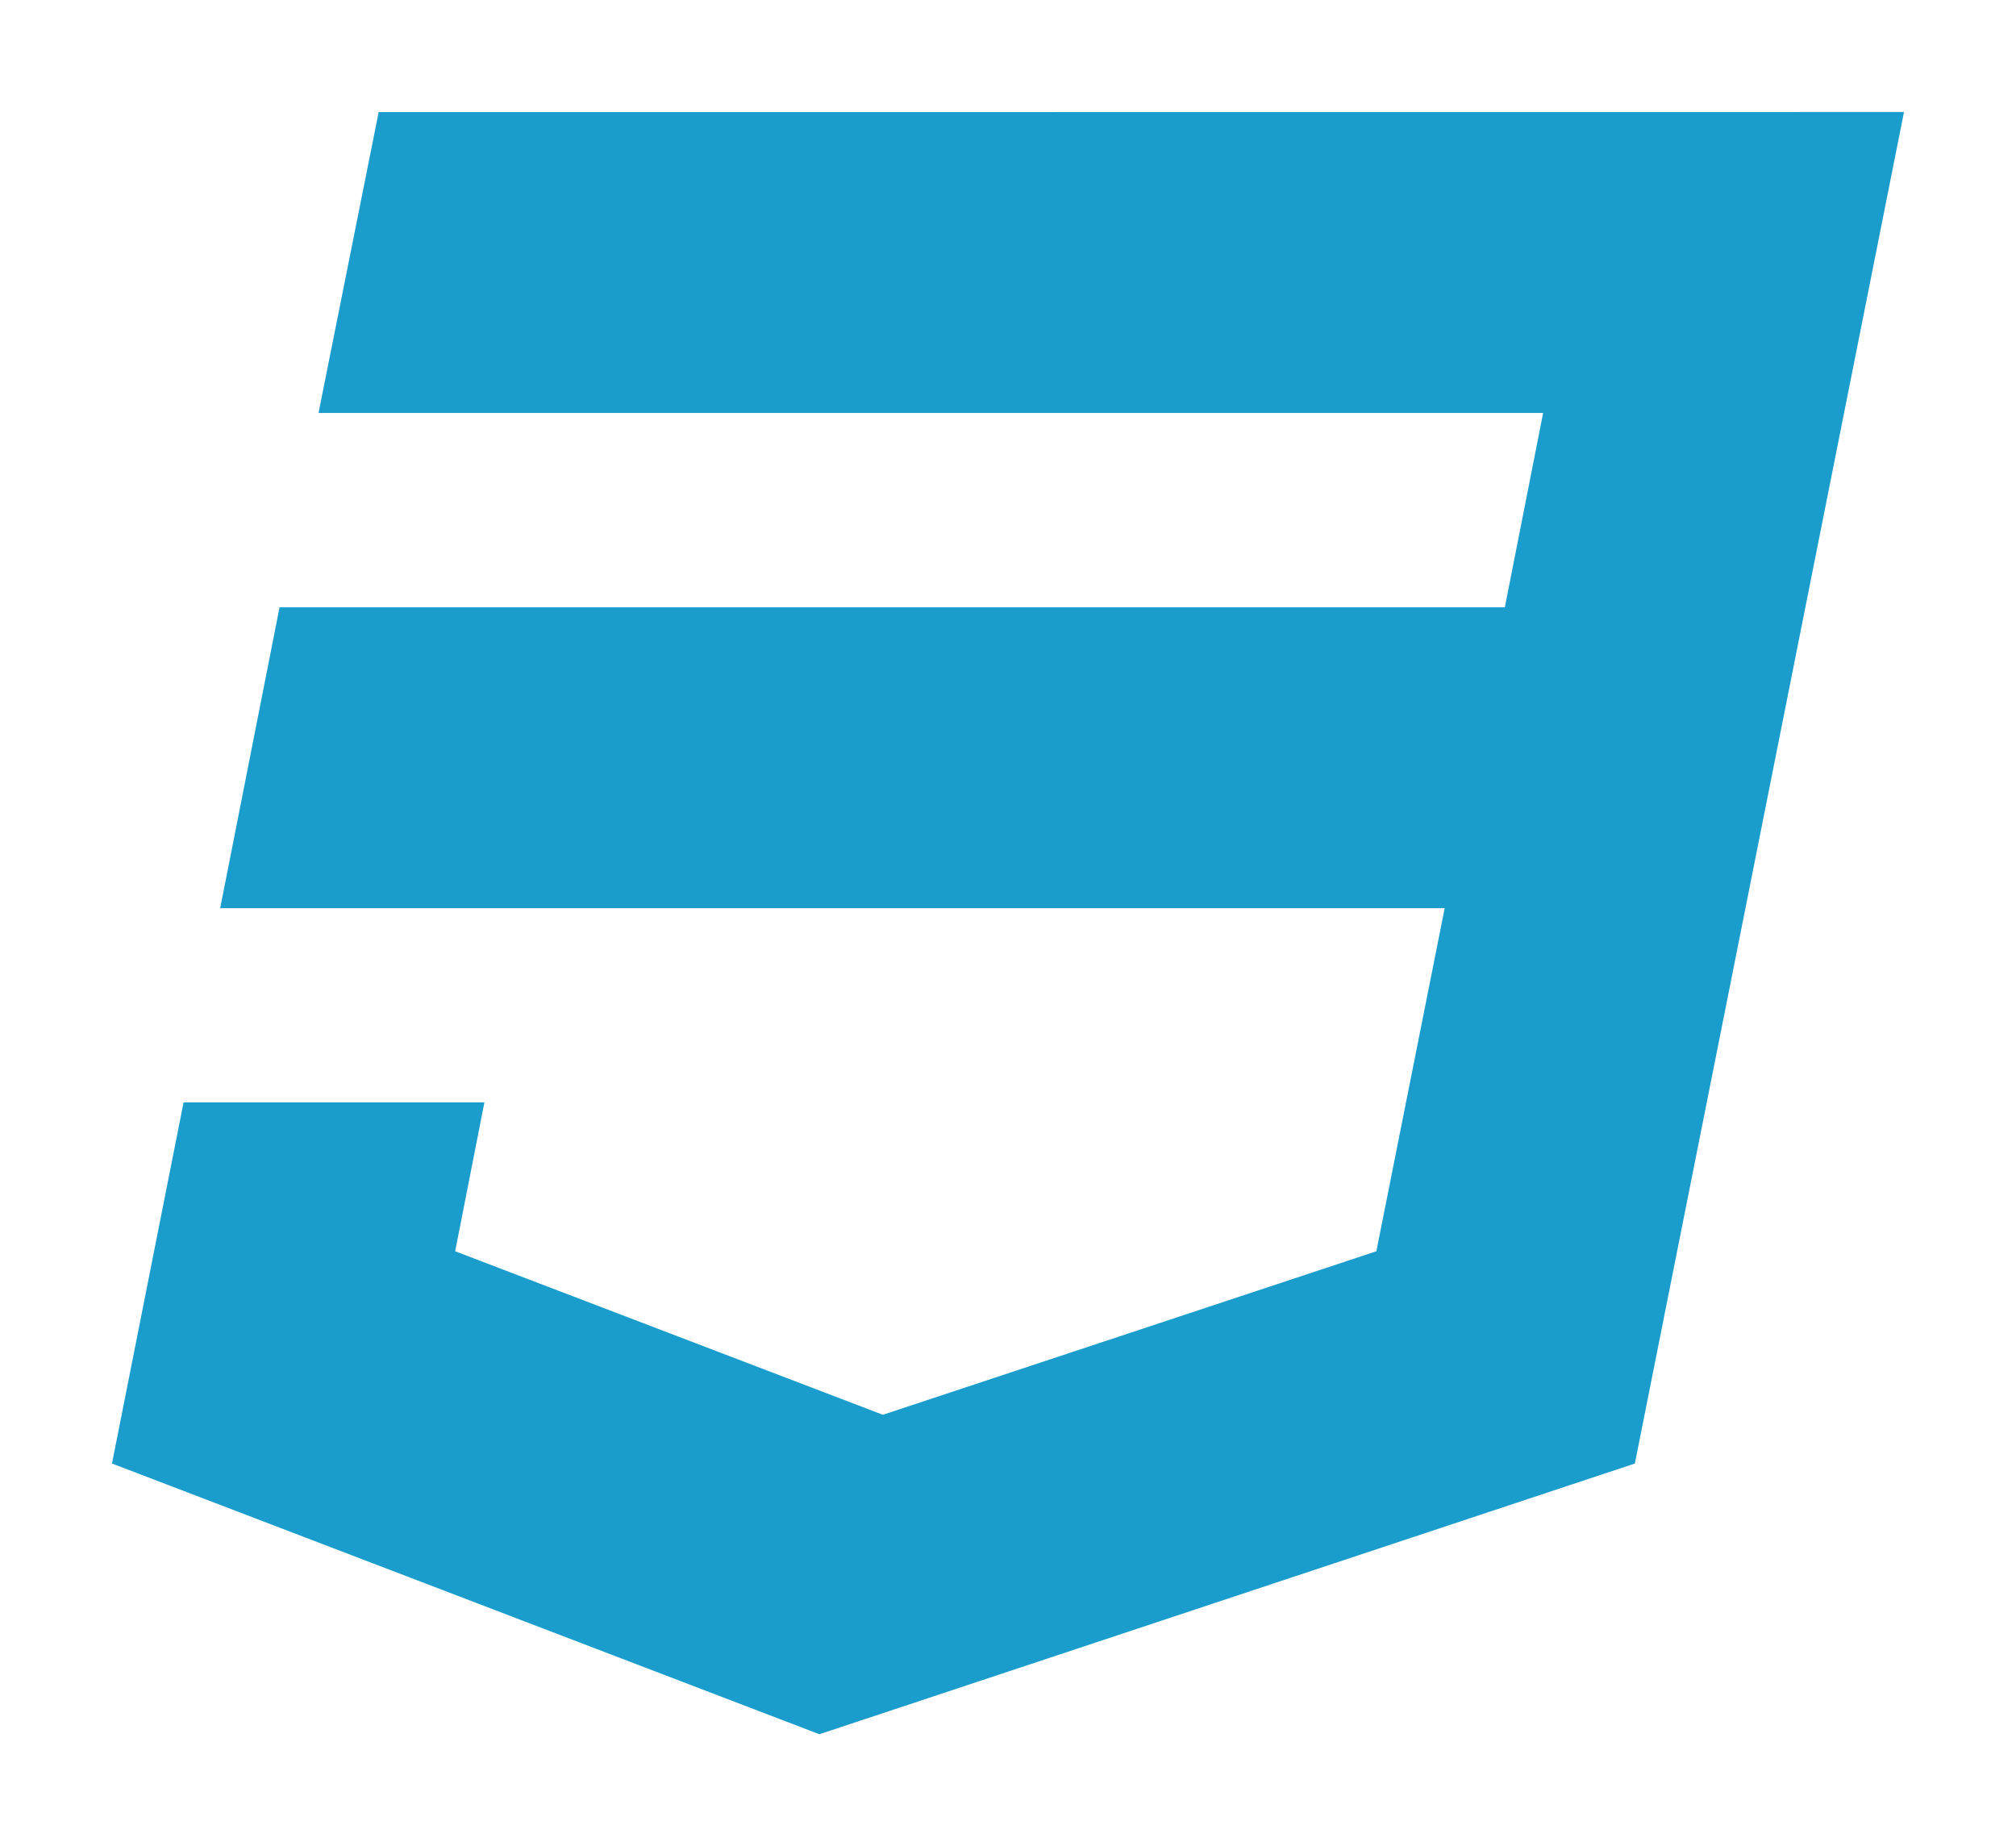<?xml version="1.0" encoding="UTF-8" standalone="no"?>
<svg
   xmlns:dc="http://purl.org/dc/elements/1.1/"
   xmlns:cc="http://creativecommons.org/ns#"
   xmlns:rdf="http://www.w3.org/1999/02/22-rdf-syntax-ns#"
   xmlns:svg="http://www.w3.org/2000/svg"
   xmlns="http://www.w3.org/2000/svg"
   version="1.1"
   id="svg4892"
   viewBox="0 0 90 82.415"
   height="82.415"
   width="90">
  <defs
     id="defs4894" />
  <g
     transform="matrix(0.5,0,0,0.5,-131,-198.101)"
     id="layer1"
     style="fill:#1a9dcd;fill-opacity:1">
    <path
       style="fill:#1a9dcd;fill-opacity:1"
       d="m 295.81,406.212 -5.37,26.86 109.34,0 -3.42,17.35 -109.4,0 -5.3,26.86 109.33,0 -6.1,30.63 -44.06,14.6 -38.19,-14.6 2.61,-13.29 -26.86,0 -6.39,32.24 63.16,24.17 72.81,-24.17 24.03,-120.66 z"
       id="path5442" />
  </g>
</svg>
